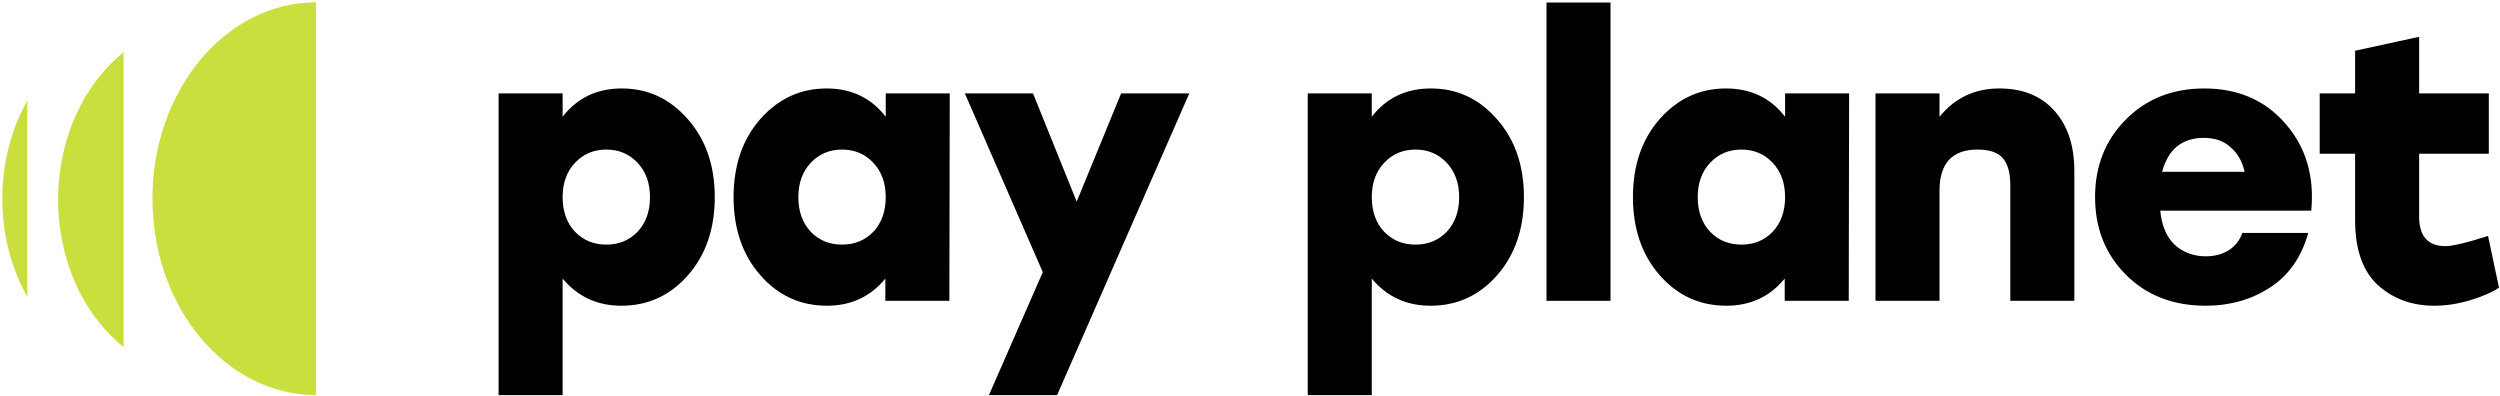 <svg width="751" height="119" viewBox="0 0 751 119" fill="none" xmlns="http://www.w3.org/2000/svg">
<path d="M45.793 59.688C45.793 92.271 67.797 118.684 94.941 118.684V0.692C67.797 0.692 45.793 27.106 45.793 59.688Z" fill="#CADE3D"/>
<path d="M37.12 15.736C25.284 25.154 17.46 41.454 17.46 59.983C17.46 78.513 25.284 94.812 37.12 104.23V15.736Z" fill="#CADE3D"/>
<path d="M8.209 30.19C3.461 38.626 0.692 48.772 0.692 59.688C0.692 70.604 3.461 80.75 8.209 89.186V30.19Z" fill="#CADE3D"/>
<path d="M186.773 26.575C194.617 26.575 201.216 29.634 206.571 35.753C212.001 41.871 214.716 49.689 214.716 59.207C214.716 68.725 212.039 76.543 206.684 82.661C201.329 88.78 194.654 91.839 186.66 91.839C179.419 91.839 173.536 89.12 169.011 83.681V118.692H149.779V28.048H169.011V35.073C173.386 29.407 179.306 26.575 186.773 26.575ZM172.744 69.631C175.233 72.199 178.363 73.483 182.134 73.483C185.905 73.483 189.035 72.199 191.524 69.631C194.013 66.987 195.258 63.513 195.258 59.207C195.258 54.977 194.013 51.54 191.524 48.896C189.035 46.252 185.905 44.93 182.134 44.93C178.363 44.93 175.233 46.252 172.744 48.896C170.256 51.54 169.011 54.977 169.011 59.207C169.011 63.513 170.256 66.987 172.744 69.631Z" fill="black"/>
<path d="M266.072 28.048H285.304L285.191 90.366H265.959V83.681C261.509 89.12 255.664 91.839 248.423 91.839C240.429 91.839 233.754 88.78 228.399 82.661C223.044 76.543 220.367 68.725 220.367 59.207C220.367 49.689 223.044 41.871 228.399 35.753C233.829 29.634 240.467 26.575 248.31 26.575C255.777 26.575 261.698 29.407 266.072 35.073V28.048ZM243.559 69.631C246.048 72.199 249.178 73.483 252.949 73.483C256.72 73.483 259.85 72.199 262.339 69.631C264.828 66.987 266.072 63.513 266.072 59.207C266.072 54.977 264.828 51.54 262.339 48.896C259.85 46.252 256.72 44.93 252.949 44.93C249.178 44.93 246.048 46.252 243.559 48.896C241.07 51.54 239.825 54.977 239.825 59.207C239.825 63.513 241.07 66.987 243.559 69.631Z" fill="black"/>
<path d="M336.786 28.048H357.263L317.554 118.692H297.077L313.255 81.755L289.837 28.048H310.314L323.437 60.566L336.786 28.048Z" fill="black"/>
<path d="M429.843 26.575C437.686 26.575 444.286 29.634 449.641 35.753C455.071 41.871 457.786 49.689 457.786 59.207C457.786 68.725 455.109 76.543 449.754 82.661C444.399 88.78 437.724 91.839 429.73 91.839C422.489 91.839 416.606 89.12 412.081 83.681V118.692H392.849V28.048H412.081V35.073C416.455 29.407 422.376 26.575 429.843 26.575ZM415.814 69.631C418.303 72.199 421.433 73.483 425.204 73.483C428.975 73.483 432.105 72.199 434.594 69.631C437.083 66.987 438.328 63.513 438.328 59.207C438.328 54.977 437.083 51.54 434.594 48.896C432.105 46.252 428.975 44.93 425.204 44.93C421.433 44.93 418.303 46.252 415.814 48.896C413.325 51.54 412.081 54.977 412.081 59.207C412.081 63.513 413.325 66.987 415.814 69.631Z" fill="black"/>
<path d="M464.568 90.366V0.761H483.8V90.366H464.568Z" fill="black"/>
<path d="M536.24 28.048H555.473L555.36 90.366H536.127V83.681C531.677 89.12 525.832 91.839 518.592 91.839C510.597 91.839 503.922 88.78 498.568 82.661C493.213 76.543 490.535 68.725 490.535 59.207C490.535 49.689 493.213 41.871 498.568 35.753C503.998 29.634 510.635 26.575 518.479 26.575C525.945 26.575 531.866 29.407 536.24 35.073V28.048ZM513.727 69.631C516.216 72.199 519.346 73.483 523.117 73.483C526.888 73.483 530.018 72.199 532.507 69.631C534.996 66.987 536.24 63.513 536.24 59.207C536.24 54.977 534.996 51.54 532.507 48.896C530.018 46.252 526.888 44.93 523.117 44.93C519.346 44.93 516.216 46.252 513.727 48.896C511.238 51.54 509.994 54.977 509.994 59.207C509.994 63.513 511.238 66.987 513.727 69.631Z" fill="black"/>
<path d="M600.62 26.575C607.634 26.575 613.139 28.803 617.137 33.26C621.134 37.717 623.133 43.76 623.133 51.389V90.366H603.9V55.694C603.9 52.069 603.184 49.387 601.751 47.65C600.318 45.837 597.753 44.93 594.058 44.93C586.44 44.93 582.632 49.047 582.632 57.281V90.366H563.399V28.048H582.632V35.073C587.232 29.407 593.228 26.575 600.62 26.575Z" fill="black"/>
<path d="M662.169 26.575C672.35 26.575 680.496 30.125 686.605 37.226C692.714 44.251 695.278 52.937 694.298 63.286H648.932C649.385 67.818 650.855 71.255 653.344 73.597C655.909 75.863 659.001 76.996 662.621 76.996C665.261 76.996 667.561 76.391 669.522 75.183C671.483 73.899 672.841 72.162 673.595 69.971H693.393C691.356 77.298 687.51 82.774 681.853 86.4C676.272 90.026 669.861 91.839 662.621 91.839C652.816 91.839 644.822 88.742 638.637 82.548C632.453 76.354 629.36 68.573 629.36 59.207C629.36 49.916 632.415 42.173 638.524 35.979C644.708 29.71 652.59 26.575 662.169 26.575ZM662.055 41.418C655.494 41.418 651.308 44.817 649.498 51.615H674.274C673.595 48.518 672.2 46.063 670.088 44.251C668.051 42.362 665.374 41.418 662.055 41.418Z" fill="black"/>
<path d="M747.411 70.877L750.692 86.4C748.731 87.76 745.903 89.006 742.207 90.139C738.512 91.272 734.854 91.839 731.234 91.839C724.521 91.839 718.865 89.762 714.264 85.607C709.739 81.377 707.476 74.919 707.476 66.232V46.177H696.842V28.048H707.476V15.244L726.708 11.052V28.048H747.638V46.177H726.708V65.099C726.708 70.991 729.348 73.937 734.628 73.937C736.74 73.937 741.001 72.917 747.411 70.877Z" fill="black"/>
</svg>
